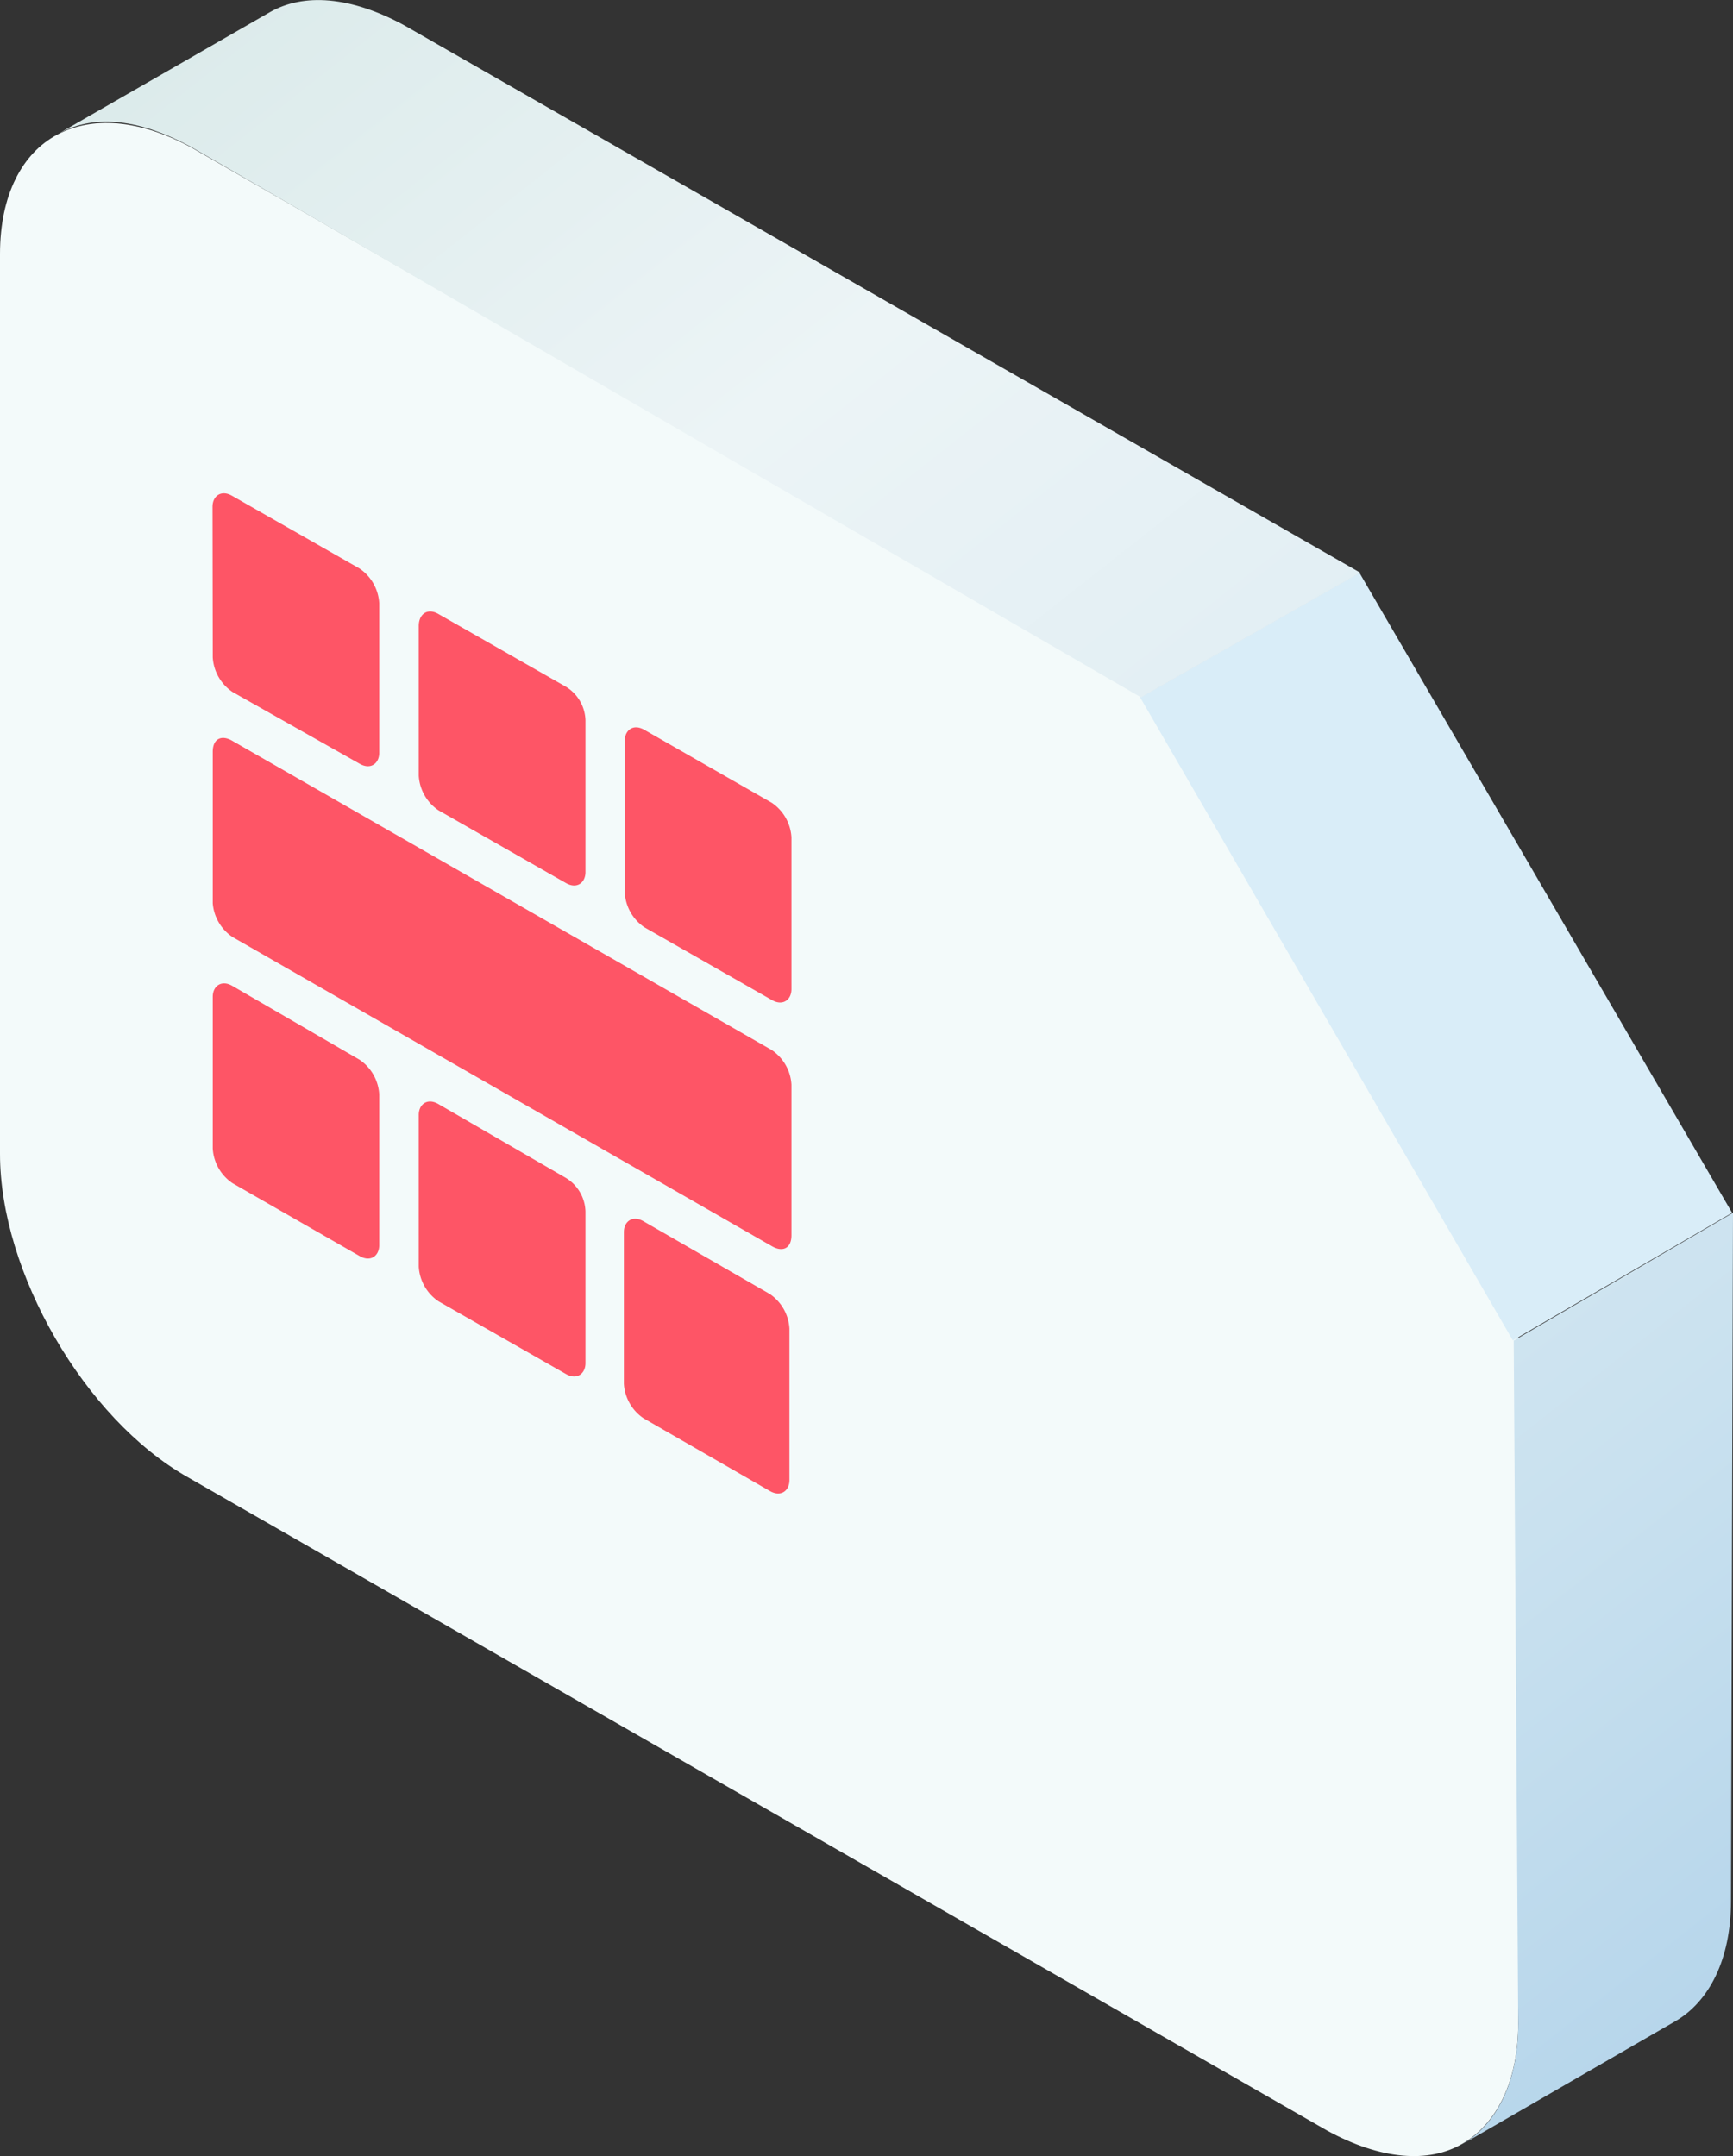 <svg xmlns="http://www.w3.org/2000/svg" xmlns:xlink="http://www.w3.org/1999/xlink" viewBox="0 0 77.14 96"><rect x="0" y="0" width="77.14" height="96" fill="#333333" stroke="none"/><defs><style>.cls-1{fill:#f3fafa;}.cls-2{fill:#fe5566;}.cls-3{fill:#d9edf8;}.cls-4{fill:url(#Безымянный_градиент);}</style><linearGradient id="Безымянный_градиент" x1="13.54" y1="100.11" x2="81.68" y2="13.57" gradientTransform="matrix(1, 0, 0, -1, 0, 98)" gradientUnits="userSpaceOnUse"><stop offset="0" stop-color="#dcebeb"/><stop offset="0.26" stop-color="#ecf4f6"/><stop offset="0.53" stop-color="#dfedf3"/><stop offset="0.81" stop-color="#c9e1ef"/><stop offset="1" stop-color="#b7d6eb"/></linearGradient></defs><title>item-3</title><g id="Слой_2" data-name="Слой 2"><g id="Слой_1-2" data-name="Слой 1"><path class="cls-1" d="M67.58,59.34l0,30.75c0,2.65-1,4.49-2.49,5.36s-3.61.72-6-.58L8.34,65.76C3.76,63.16,0,56.64,0,51.38L0,11.31C0,8.66,1,6.82,2.54,6s3.61-.72,6,.58L51,31Z"/><path class="cls-2" d="M9.47,33.47c0-.58.39-.77.88-.48l24,13.76a2,2,0,0,1,.88,1.54V55c0,.58-.39.77-.88.48l-24-13.76a2,2,0,0,1-.88-1.5Zm18.3,28.14a2,2,0,0,0,.88,1.54l5.61,3.23c.49.29.88,0,.88-.48V59.15a2,2,0,0,0-.88-1.54l-5.61-3.23c-.49-.29-.88,0-.88.48ZM18.64,56.4a2,2,0,0,0,.88,1.54l5.66,3.23c.49.29.88,0,.88-.48V53.94a1.81,1.81,0,0,0-.88-1.5l-5.66-3.28c-.49-.29-.88,0-.88.48ZM9.47,51.14a2,2,0,0,0,.88,1.54L16,55.92c.49.29.88,0,.88-.48V48.72A2,2,0,0,0,16,47.18L10.35,43.9c-.49-.29-.88,0-.88.48ZM27.81,39.75a2,2,0,0,0,.88,1.54l5.66,3.23c.49.29.88,0,.88-.48V37.28a2,2,0,0,0-.88-1.54L28.69,32.5c-.49-.29-.88,0-.88.48Zm-9.17-5.21a2,2,0,0,0,.88,1.54l5.66,3.23c.49.29.88,0,.88-.48V32.07a1.81,1.81,0,0,0-.88-1.5l-5.66-3.23c-.49-.29-.88,0-.88.53ZM9.47,29.27a2,2,0,0,0,.88,1.54L16,34c.49.29.88,0,.88-.48V26.86A2,2,0,0,0,16,25.31l-5.66-3.23c-.49-.29-.88,0-.88.48Z"/><path class="cls-3" d="M60.51,25.5l-9.76,5.55L67.34,59.68,77.1,54Z"/><path class="cls-4" d="M50.79,31.05,8.5,6.54C6.07,5.23,4.08,5.09,2.52,6L12,.55c1.51-.87,3.61-.72,6,.58L60.55,25.5ZM77.14,54l-9.76,5.69.2,30.42c0,2.65-1,4.49-2.49,5.36L74.56,90c1.51-.87,2.49-2.75,2.49-5.36Z"/></g></g></svg>